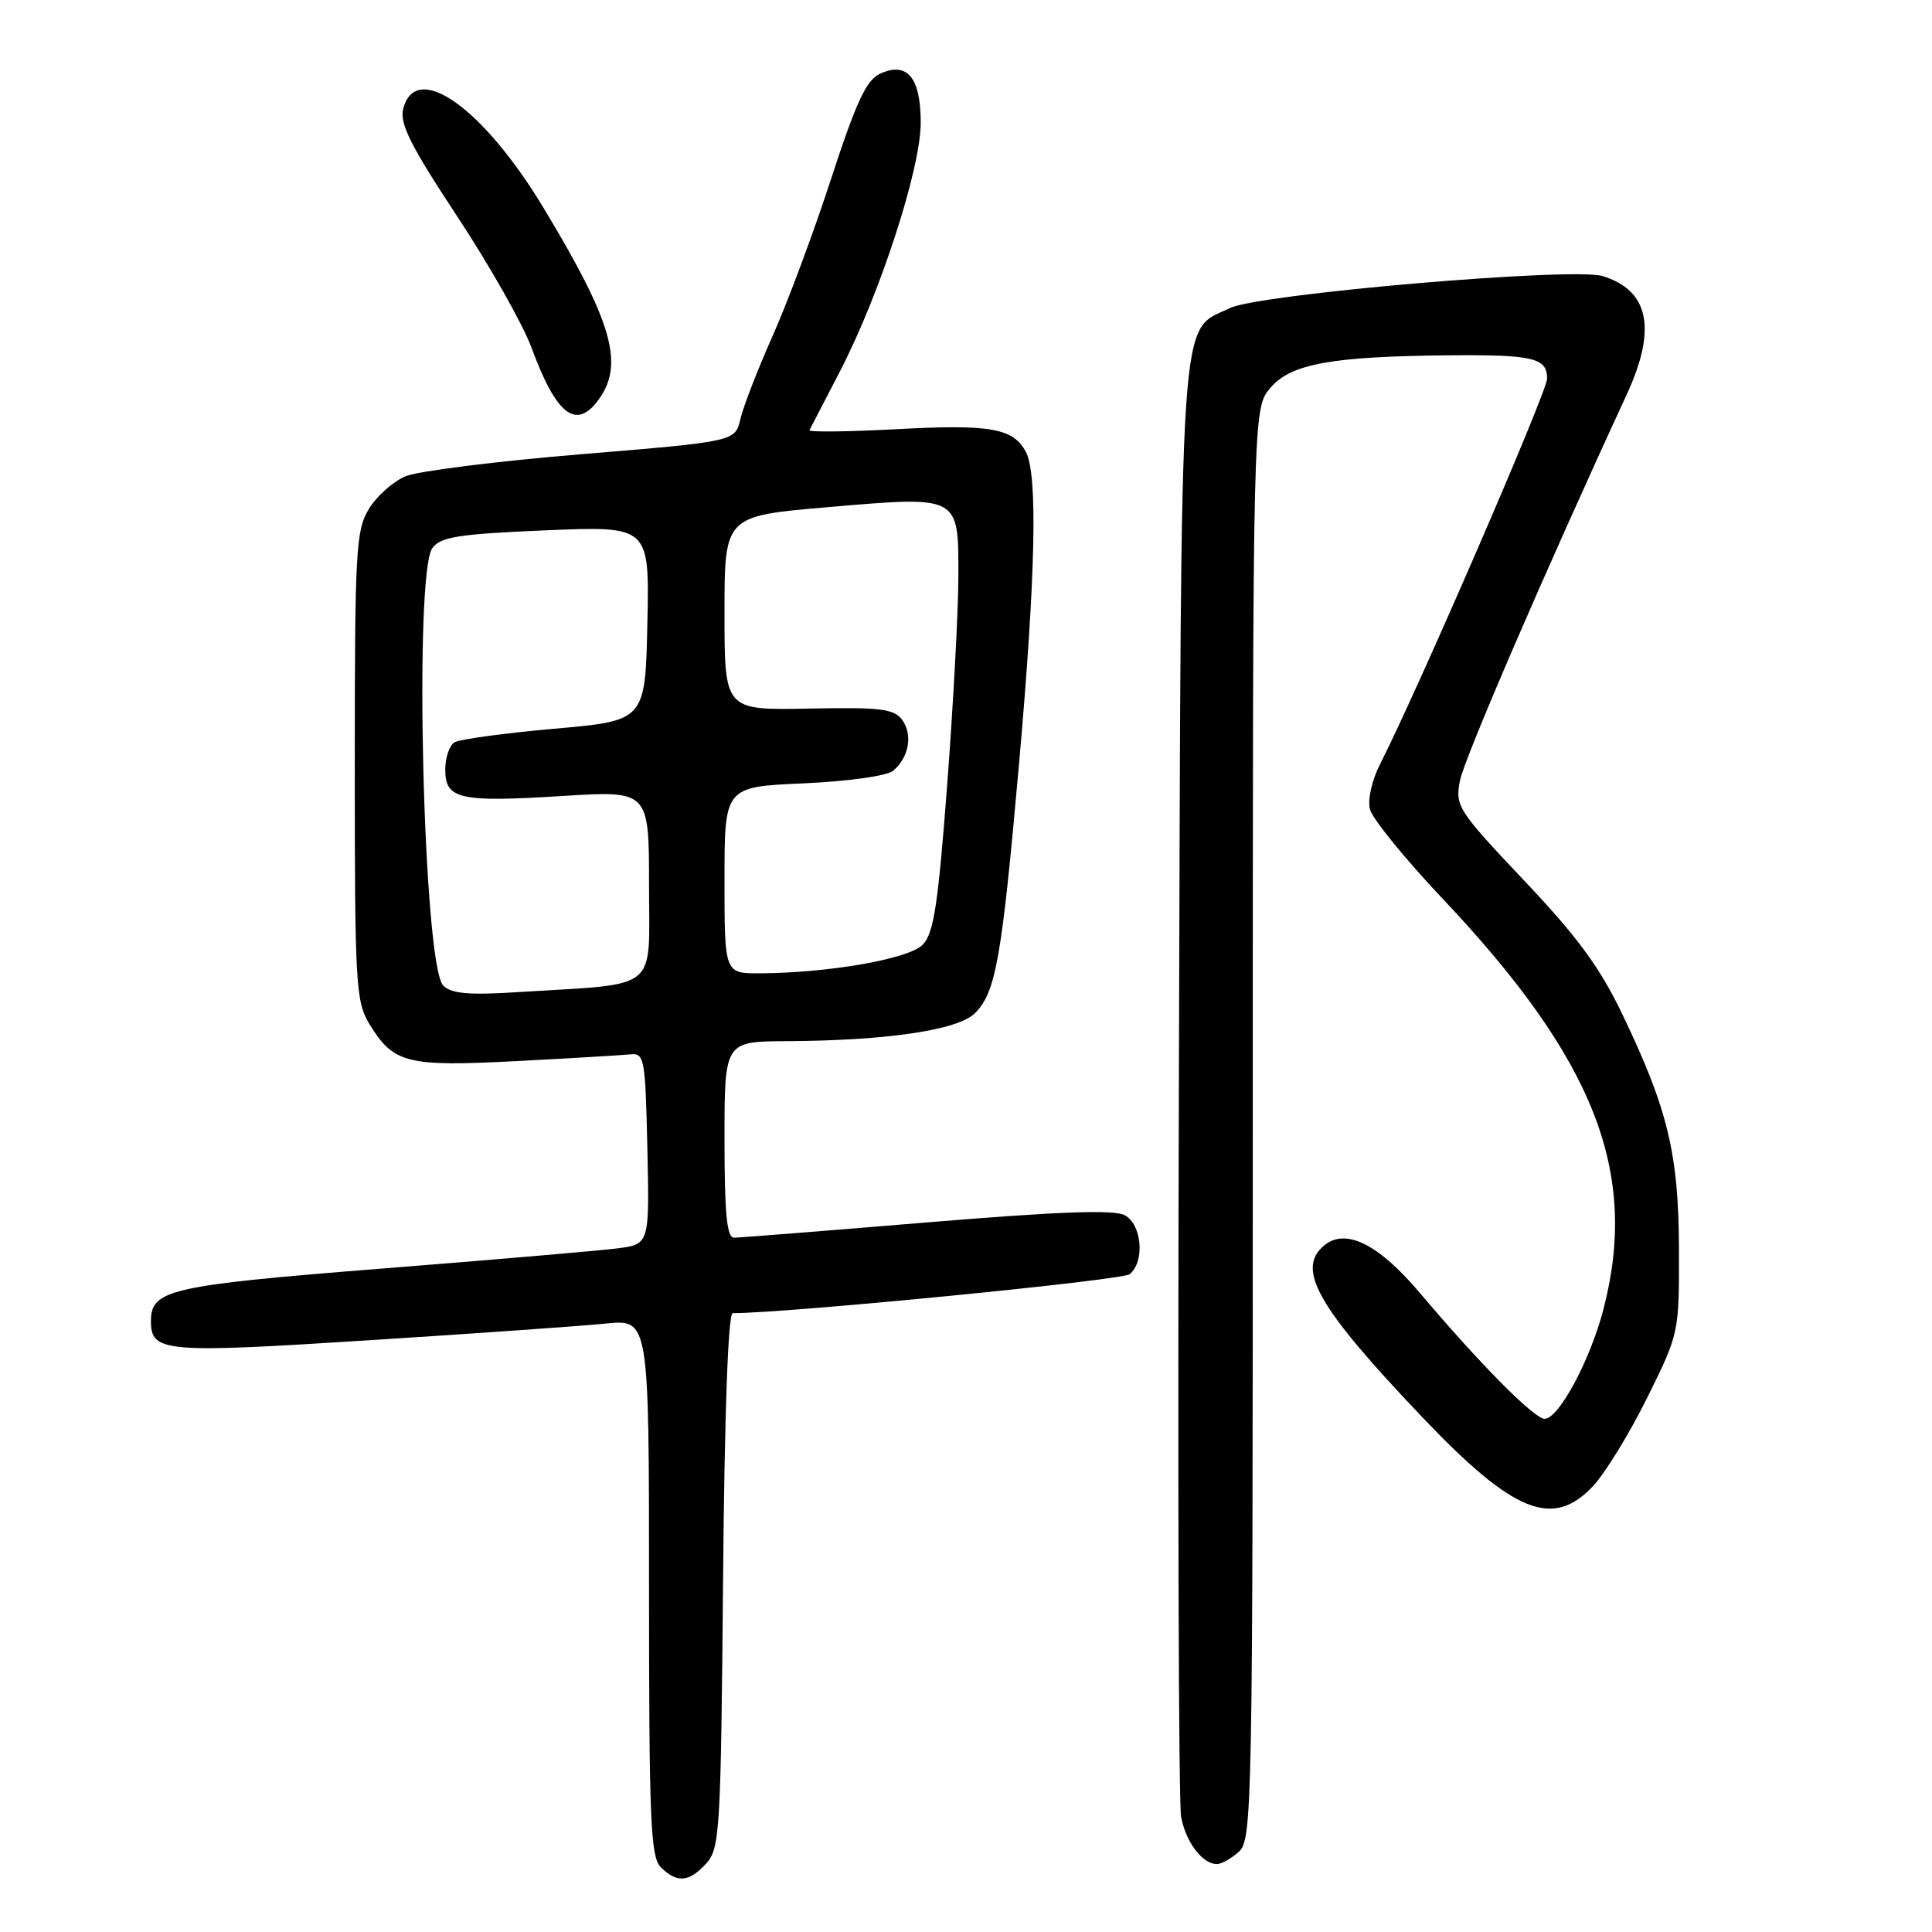 <?xml version="1.0" encoding="UTF-8" standalone="no"?>
<!DOCTYPE svg PUBLIC "-//W3C//DTD SVG 1.1//EN" "http://www.w3.org/Graphics/SVG/1.1/DTD/svg11.dtd" >
<svg xmlns="http://www.w3.org/2000/svg" xmlns:xlink="http://www.w3.org/1999/xlink" version="1.1" viewBox="0 0 256 256">
 <g >
 <path fill="currentColor"
d=" M 93.60 246.90 C 95.38 244.93 95.52 242.56 95.81 209.40 C 96.00 187.28 96.48 174.00 97.09 174.00 C 104.28 174.00 148.73 169.64 149.69 168.84 C 151.73 167.15 151.31 162.24 149.03 161.02 C 147.61 160.26 140.26 160.53 122.78 161.98 C 109.43 163.09 97.94 164.00 97.25 164.00 C 96.31 164.00 96.00 160.73 96.00 151.00 C 96.00 138.00 96.00 138.00 104.25 137.96 C 117.54 137.89 126.96 136.49 129.19 134.25 C 131.95 131.50 132.73 127.08 135.00 101.51 C 137.23 76.42 137.53 62.86 135.94 59.89 C 134.25 56.72 131.25 56.20 118.75 56.87 C 112.29 57.22 107.12 57.27 107.26 57.00 C 107.40 56.73 109.23 53.20 111.32 49.16 C 116.63 38.89 122.00 22.35 122.00 16.25 C 122.00 10.28 120.22 8.12 116.63 9.76 C 114.80 10.59 113.47 13.44 110.14 23.65 C 107.84 30.72 104.35 40.10 102.38 44.50 C 100.42 48.90 98.50 53.85 98.11 55.50 C 97.42 58.50 97.42 58.50 77.09 60.18 C 65.91 61.10 55.41 62.42 53.76 63.10 C 52.11 63.78 49.92 65.73 48.89 67.42 C 47.15 70.26 47.01 72.93 47.01 101.50 C 47.01 130.44 47.14 132.71 48.95 135.69 C 52.14 140.92 53.90 141.36 68.45 140.60 C 75.63 140.23 82.40 139.82 83.50 139.71 C 85.39 139.51 85.51 140.18 85.78 152.18 C 86.06 164.87 86.06 164.87 81.78 165.42 C 79.43 165.72 65.35 166.93 50.50 168.10 C 22.54 170.32 20.00 170.89 20.00 175.03 C 20.00 179.18 21.66 179.33 48.75 177.60 C 62.91 176.70 77.09 175.70 80.25 175.38 C 86.00 174.80 86.00 174.80 86.00 210.33 C 86.00 241.29 86.20 246.06 87.57 247.43 C 89.69 249.55 91.32 249.41 93.60 246.90 Z  M 164.17 245.35 C 165.92 243.76 166.00 239.46 166.00 148.90 C 166.00 54.11 166.00 54.11 168.35 51.37 C 171.09 48.19 176.47 47.22 192.17 47.08 C 203.18 46.99 205.00 47.43 205.00 50.17 C 205.00 51.90 187.92 91.31 182.87 101.25 C 181.77 103.40 181.20 105.96 181.53 107.25 C 181.85 108.49 186.15 113.78 191.08 119.00 C 211.35 140.44 217.19 155.35 212.45 173.54 C 210.69 180.27 206.54 188.00 204.67 188.00 C 203.29 188.00 196.11 180.75 188.14 171.32 C 182.66 164.83 178.30 162.67 175.46 165.03 C 171.70 168.16 174.56 173.18 188.38 187.70 C 200.57 200.52 205.76 202.61 211.11 196.89 C 212.71 195.17 215.93 189.92 218.26 185.21 C 222.49 176.67 222.50 176.61 222.47 165.57 C 222.44 152.93 221.01 146.98 214.98 134.42 C 212.00 128.19 209.01 124.12 201.94 116.66 C 193.18 107.39 192.81 106.83 193.44 103.48 C 193.98 100.59 204.74 75.67 215.57 52.23 C 219.56 43.57 218.51 38.46 212.34 36.58 C 208.40 35.38 166.88 38.95 163.00 40.81 C 156.16 44.11 156.53 38.46 156.21 143.00 C 156.04 194.97 156.17 238.95 156.50 240.72 C 157.10 244.05 159.33 247.00 161.24 247.00 C 161.85 247.00 163.17 246.26 164.17 245.35 Z  M 79.44 52.78 C 82.71 48.12 81.04 42.47 72.00 27.51 C 63.96 14.19 55.06 7.93 53.42 14.45 C 52.94 16.39 54.44 19.37 60.60 28.70 C 64.88 35.19 69.31 43.02 70.44 46.10 C 73.76 55.13 76.42 57.10 79.44 52.78 Z  M 58.73 130.59 C 56.10 127.95 54.81 76.02 57.29 72.62 C 58.38 71.13 60.77 70.76 72.32 70.27 C 86.06 69.70 86.06 69.70 85.78 82.60 C 85.50 95.50 85.50 95.50 73.46 96.56 C 66.84 97.14 60.88 97.96 60.21 98.37 C 59.54 98.78 59.00 100.41 59.00 101.99 C 59.00 105.91 60.88 106.33 74.58 105.47 C 86.00 104.76 86.00 104.76 86.00 117.32 C 86.00 131.59 87.60 130.27 68.82 131.45 C 62.12 131.88 59.82 131.68 58.73 130.59 Z  M 96.00 116.63 C 96.00 104.26 96.00 104.26 106.45 103.80 C 112.41 103.53 117.51 102.82 118.34 102.13 C 120.44 100.39 120.98 97.35 119.54 95.38 C 118.47 93.92 116.67 93.70 107.14 93.89 C 96.00 94.11 96.00 94.11 96.00 81.24 C 96.00 68.38 96.00 68.38 109.60 67.21 C 127.21 65.70 127.00 65.59 126.99 76.29 C 126.99 80.80 126.32 93.25 125.51 103.95 C 124.29 120.04 123.72 123.72 122.24 125.20 C 120.38 127.07 109.87 128.91 100.75 128.97 C 96.00 129.00 96.00 129.00 96.00 116.63 Z "/>
</g>
</svg>